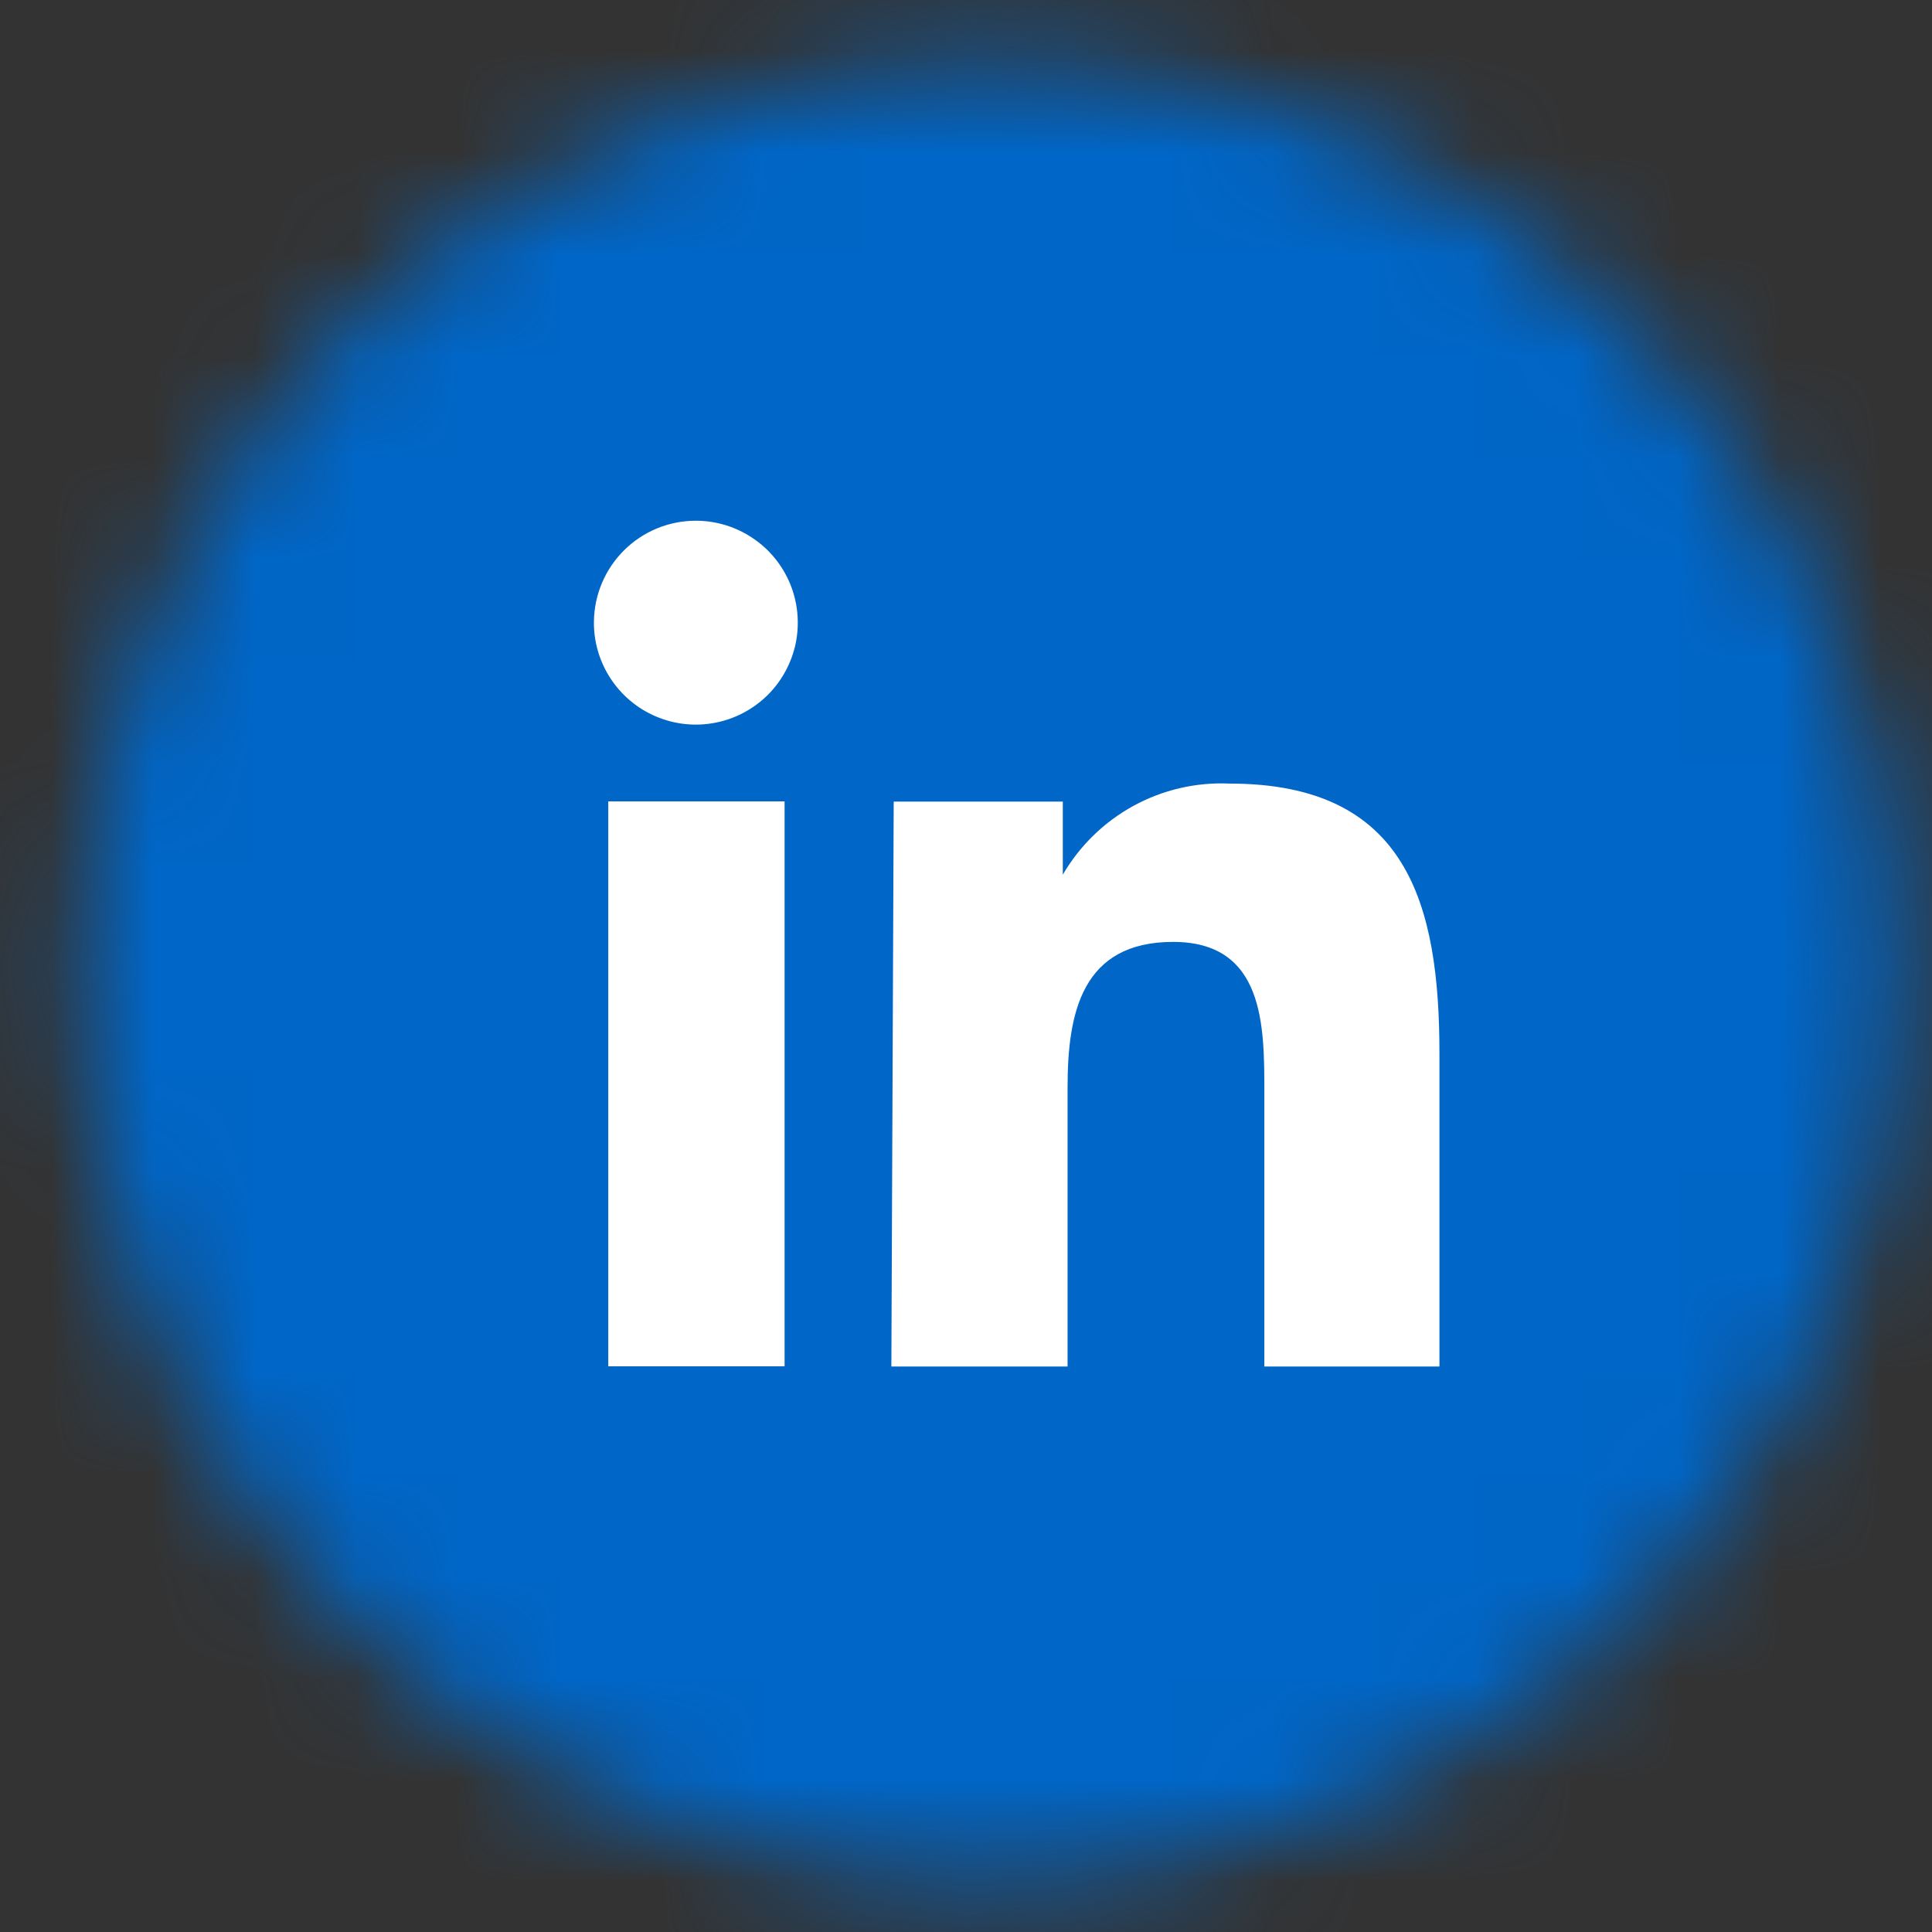<svg width="19" height="19" viewBox="0 0 19 19" fill="none" xmlns="http://www.w3.org/2000/svg">
<rect x="0" y="0" width="19" height="19" fill="#333333" stroke="none"/>
<mask id="mask0_54_1440" style="mask-type:luminance" maskUnits="userSpaceOnUse" x="0" y="0" width="19" height="19">
<path d="M0.793 9.545C0.793 11.313 1.317 13.043 2.3 14.514C3.283 15.984 4.68 17.13 6.314 17.807C7.949 18.483 9.747 18.66 11.481 18.314C13.216 17.968 14.809 17.115 16.059 15.863C17.308 14.611 18.159 13.017 18.503 11.282C18.846 9.546 18.668 7.748 17.989 6.114C17.311 4.481 16.163 3.085 14.691 2.104C13.219 1.123 11.49 0.6 9.721 0.603C8.548 0.603 7.386 0.834 6.302 1.284C5.218 1.733 4.233 2.392 3.404 3.222C2.574 4.053 1.917 5.039 1.469 6.124C1.021 7.208 0.791 8.371 0.793 9.545Z" fill="white"/>
</mask>
<g mask="url(#mask0_54_1440)">
<path d="M9.725 -8.329L-8.147 9.547L9.725 27.422L27.598 9.547L9.725 -8.329Z" fill="#0066C7"/>
</g>
<path d="M5.982 7.881H7.716V13.437H5.982V7.881ZM6.843 5.121C7.042 5.121 7.236 5.18 7.401 5.291C7.567 5.401 7.695 5.559 7.771 5.743C7.846 5.926 7.865 6.129 7.826 6.323C7.786 6.518 7.689 6.697 7.548 6.837C7.406 6.976 7.227 7.071 7.032 7.108C6.836 7.146 6.634 7.124 6.451 7.046C6.268 6.969 6.113 6.838 6.004 6.672C5.895 6.505 5.838 6.31 5.841 6.112C5.844 5.848 5.951 5.596 6.139 5.41C6.326 5.225 6.579 5.121 6.843 5.121Z" fill="white"/>
<path d="M8.789 7.883H10.452V8.602C10.618 8.317 10.858 8.083 11.147 7.925C11.436 7.767 11.763 7.691 12.092 7.706C13.837 7.706 14.156 8.885 14.156 10.36V13.439H12.434V10.737C12.434 10.088 12.434 9.263 11.537 9.263C10.641 9.263 10.499 9.959 10.499 10.69V13.439H8.766L8.789 7.883Z" fill="white"/>
</svg>
